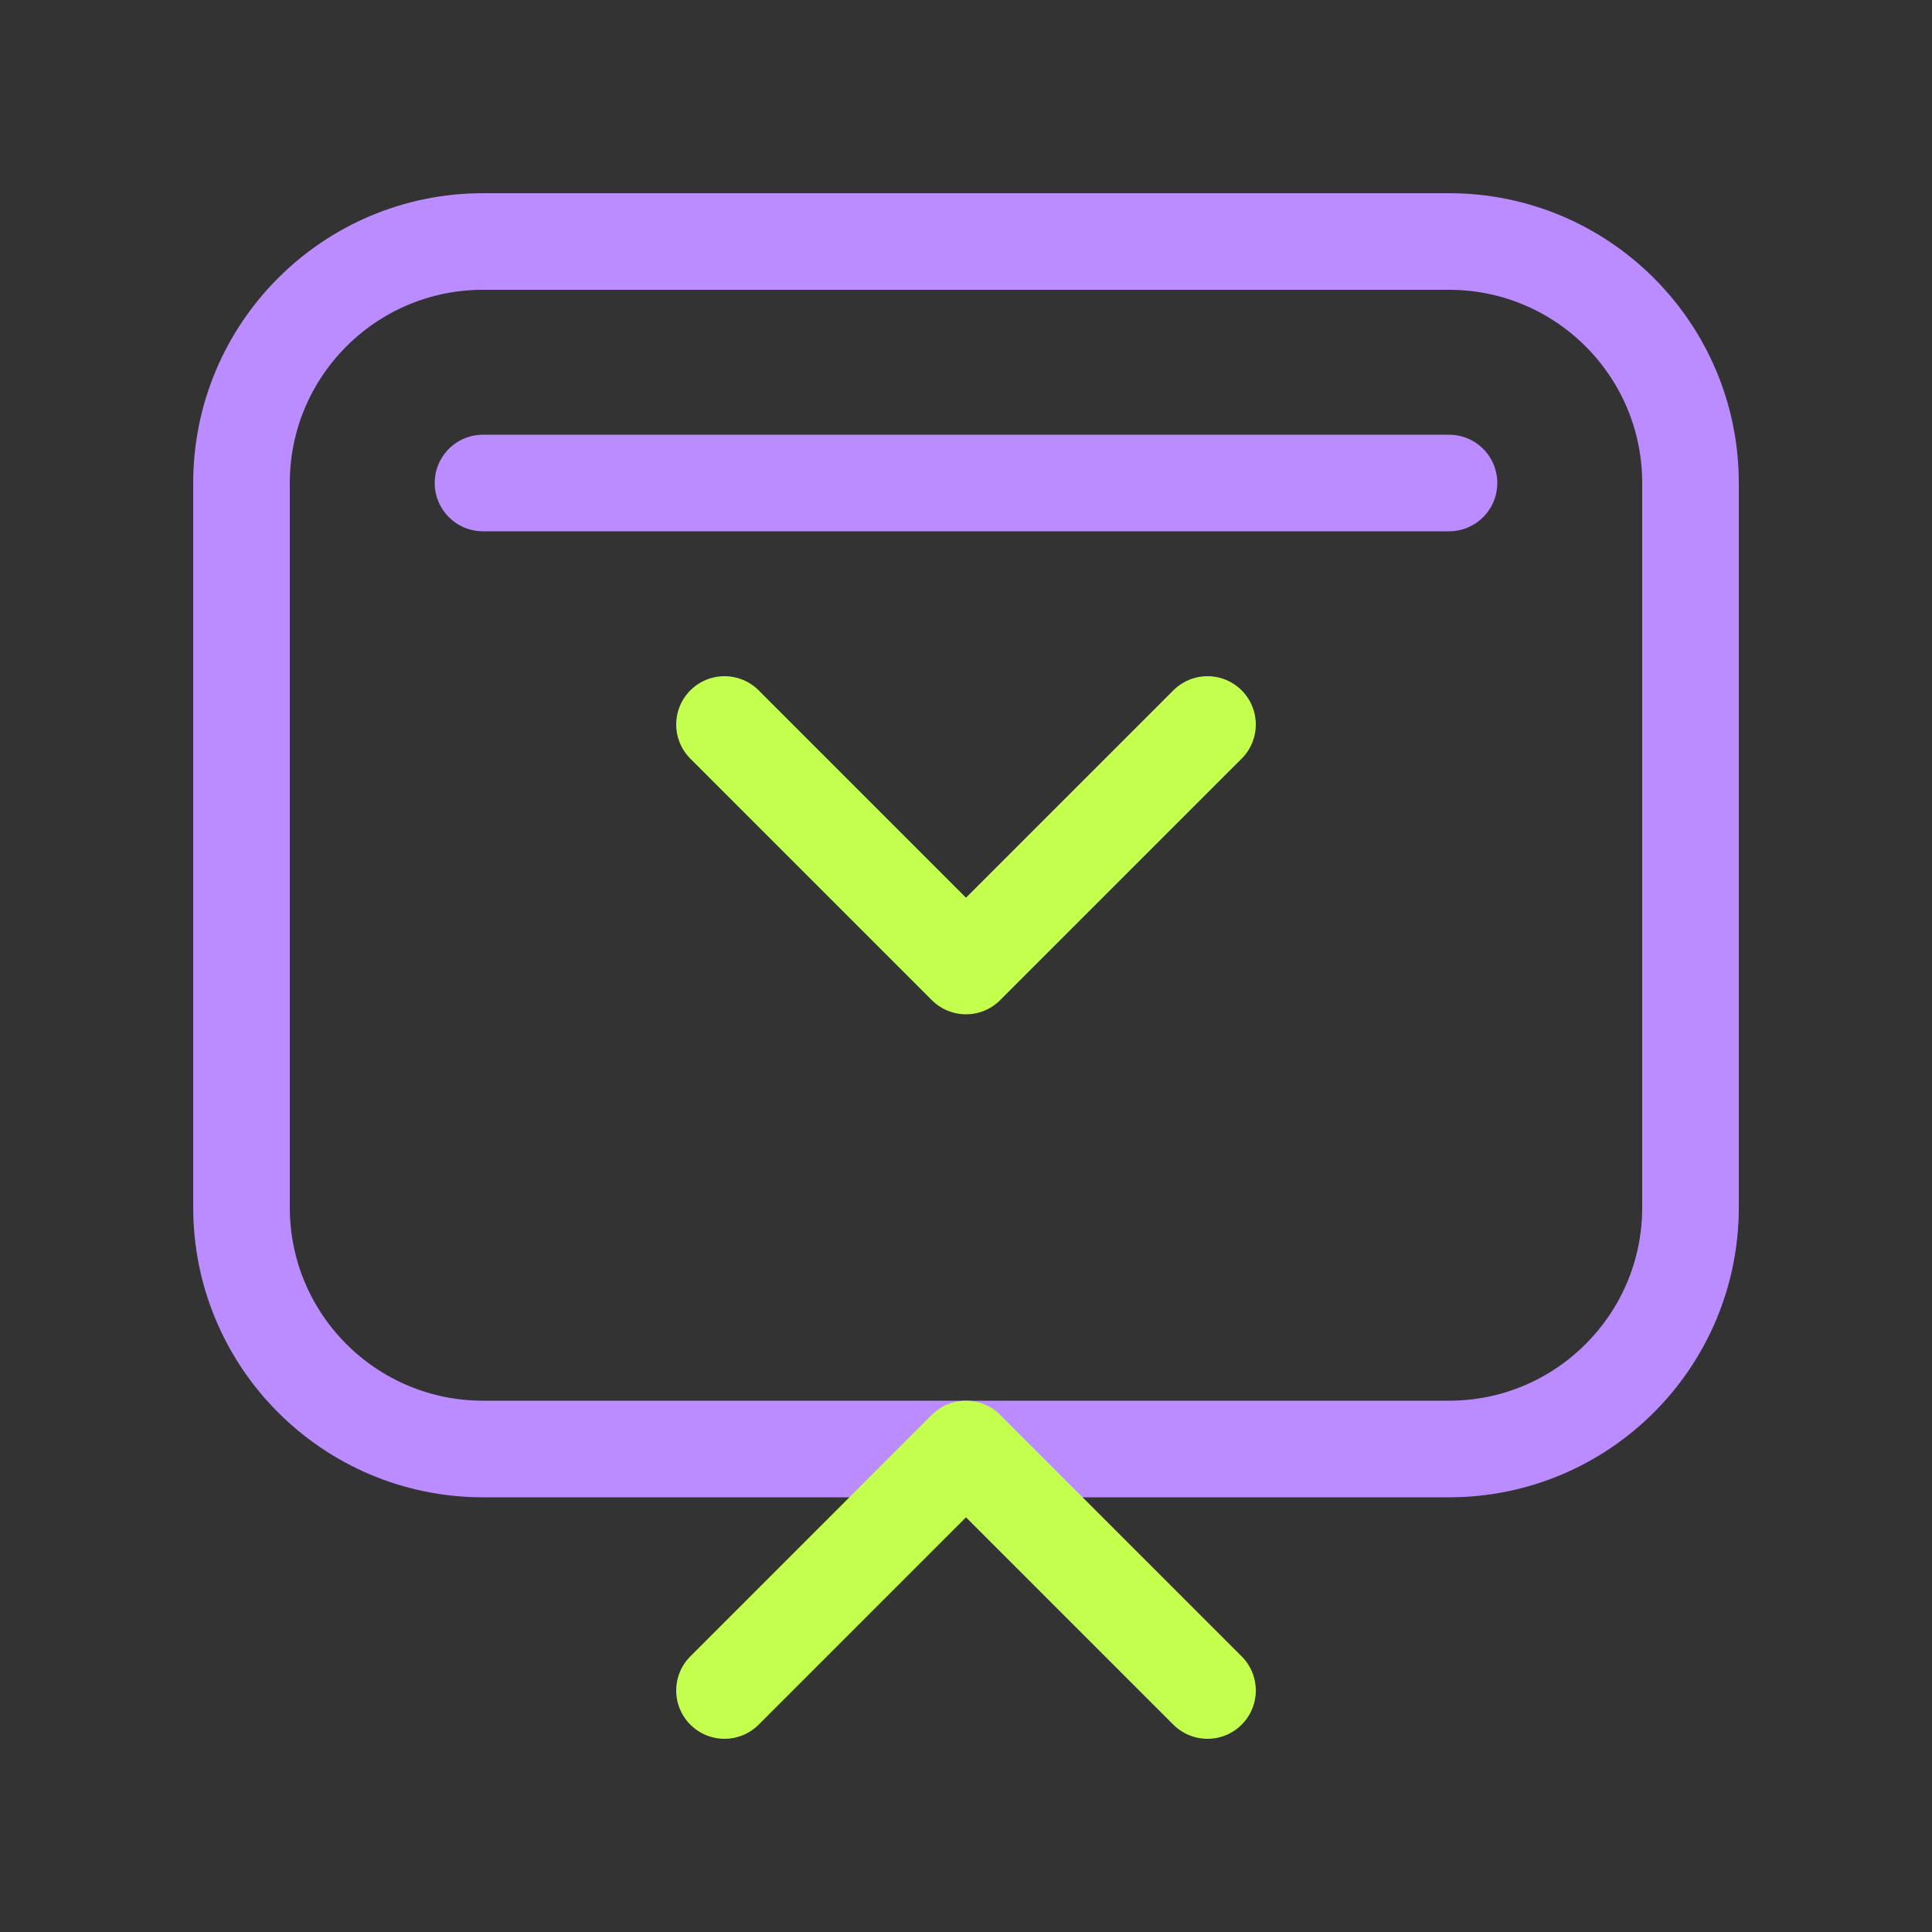 <svg xmlns="http://www.w3.org/2000/svg" width="40" height="40" viewBox="0 0 40 40" fill="none">
  <rect x="0" y="0" width="40" height="40" fill="#333333" stroke="none"/>
  <path d="M5 10C5 7.239 7.239 5 10 5H30C32.761 5 35 7.239 35 10V25C35 27.761 32.761 30 30 30H10C7.239 30 5 27.761 5 25V10Z" stroke="#BA8CFF" stroke-width="2" stroke-linecap="round" stroke-linejoin="round"/>
  <path d="M15 35L20 30L25 35" stroke="#C4FF4D" stroke-width="2" stroke-linecap="round" stroke-linejoin="round"/>
  <path d="M15 15L20 20L25 15" stroke="#C4FF4D" stroke-width="2" stroke-linecap="round" stroke-linejoin="round"/>
  <path d="M10 10H30" stroke="#BA8CFF" stroke-width="2" stroke-linecap="round" stroke-linejoin="round"/>
</svg>
